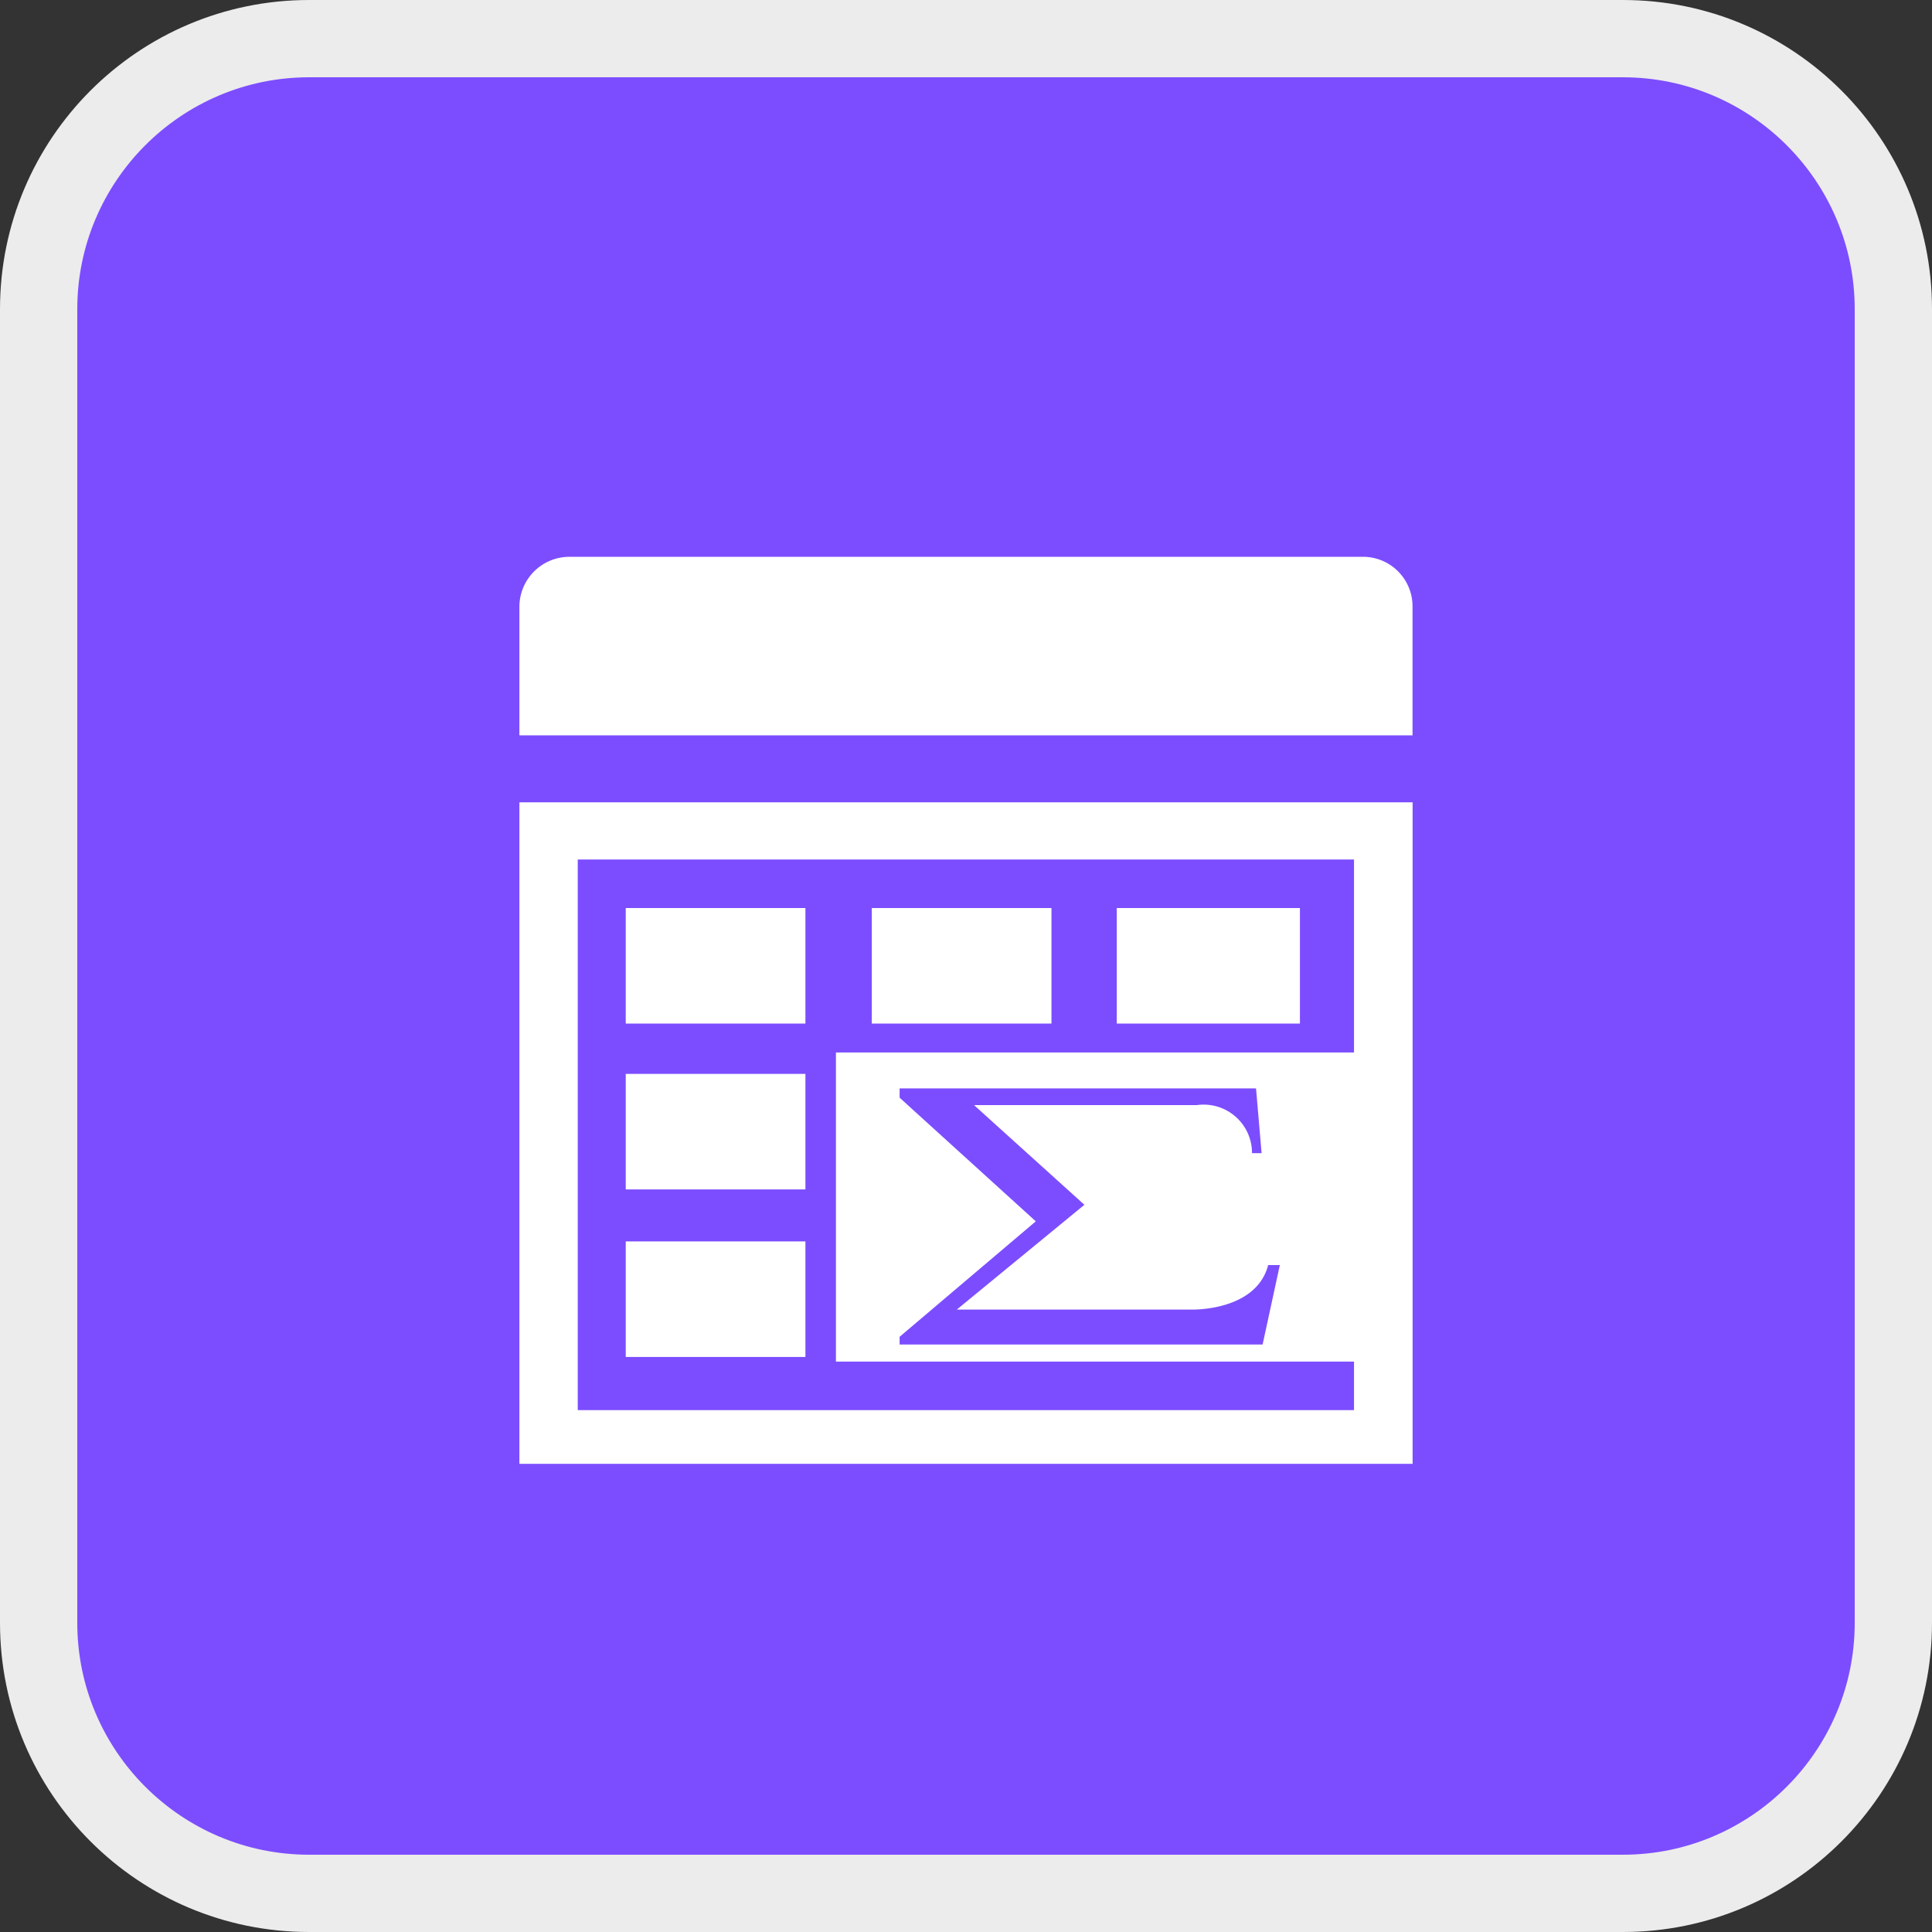 <svg xmlns="http://www.w3.org/2000/svg" width="25" height="25" viewBox="0 0 25 25">
  <rect x="0" y="0" width="25" height="25" fill="#333333" stroke="none"/>
  <g id="Group_3277" data-name="Group 3277" transform="translate(-1122 -266)">
    <g id="Path_7030" data-name="Path 7030" transform="translate(1122 266)" fill="#7c4dff">
      <path d="M 21 24.5 L 4 24.5 C 2.07 24.5 0.5 22.93 0.5 21 L 0.5 4 C 0.5 2.07 2.07 0.5 4 0.5 L 21 0.5 C 22.93 0.5 24.5 2.07 24.5 4 L 24.5 21 C 24.5 22.93 22.93 24.5 21 24.5 Z" stroke="none"/>
      <path d="M 4 1 C 2.346 1 1 2.346 1 4 L 1 21 C 1 22.654 2.346 24 4 24 L 21 24 C 22.654 24 24 22.654 24 21 L 24 4 C 24 2.346 22.654 1 21 1 L 4 1 M 4 0 L 21 0 C 23.209 0 25 1.791 25 4 L 25 21 C 25 23.209 23.209 25 21 25 L 4 25 C 1.791 25 0 23.209 0 21 L 0 4 C 0 1.791 1.791 0 4 0 Z" stroke="none" fill="#ececec"/>
    </g>
    <g id="Layer_18" transform="translate(1128.721 273.205)">
      <g id="Layer_2_3_" transform="translate(0 0)">
        <path id="Path_89" data-name="Path 89" d="M23.543,21.5H33.822a.641.641,0,0,1,.635.643V23.81H22.9V22.143A.648.648,0,0,1,23.543,21.5Z" transform="translate(-22.9 -21.5)" fill="#fff"/>
        <path id="Path_90" data-name="Path 90" d="M22.9,64v8.56H34.458V64Zm10.8,7.865H23.655V64.74H33.7Z" transform="translate(-22.9 -60.823)" fill="#fff"/>
      </g>
      <g id="Layer_3_6_" transform="translate(7.999 9.001)">
        <rect id="Rectangle_116" data-name="Rectangle 116" width="0.411" height="0.254" fill="#fff"/>
        <rect id="Rectangle_117" data-name="Rectangle 117" width="0.411" height="0.254" transform="translate(0.591)" fill="#fff"/>
        <rect id="Rectangle_118" data-name="Rectangle 118" width="0.411" height="0.254" transform="translate(1.151)" fill="#fff"/>
        <rect id="Rectangle_119" data-name="Rectangle 119" width="0.411" height="0.254" transform="translate(0 0.389)" fill="#fff"/>
        <rect id="Rectangle_120" data-name="Rectangle 120" width="0.411" height="0.254" transform="translate(0.591 0.389)" fill="#fff"/>
        <rect id="Rectangle_121" data-name="Rectangle 121" width="0.411" height="0.254" transform="translate(1.151 0.389)" fill="#fff"/>
        <rect id="Rectangle_122" data-name="Rectangle 122" width="0.411" height="0.254" transform="translate(0 0.755)" fill="#fff"/>
        <rect id="Rectangle_123" data-name="Rectangle 123" width="0.449" height="0.254" transform="translate(0.576 0.755)" fill="#fff"/>
        <rect id="Rectangle_124" data-name="Rectangle 124" width="0.449" height="0.254" transform="translate(1.136 0.755)" fill="#fff"/>
      </g>
    </g>
    <g id="Layer_19" transform="translate(1130.097 277.75)">
      <rect id="Rectangle_125" data-name="Rectangle 125" width="2.325" height="1.495" transform="translate(0 0)" fill="#fff"/>
      <rect id="Rectangle_126" data-name="Rectangle 126" width="2.325" height="1.495" transform="translate(0 2.146)" fill="#fff"/>
      <rect id="Rectangle_127" data-name="Rectangle 127" width="2.325" height="1.495" transform="translate(0 4.314)" fill="#fff"/>
    </g>
    <g id="Layer_19_copy" transform="translate(1133.281 277.75)">
      <rect id="Rectangle_128" data-name="Rectangle 128" width="2.325" height="1.495" transform="translate(0 0)" fill="#fff"/>
      <rect id="Rectangle_129" data-name="Rectangle 129" width="2.325" height="1.495" transform="translate(0 2.146)" fill="#fff"/>
      <rect id="Rectangle_130" data-name="Rectangle 130" width="2.295" height="1.495" transform="translate(0.007 4.314)" fill="#fff"/>
    </g>
    <g id="Layer_19_copy_2" transform="translate(1136.451 277.75)">
      <rect id="Rectangle_131" data-name="Rectangle 131" width="2.37" height="1.495" transform="translate(0 0)" fill="#fff"/>
      <rect id="Rectangle_132" data-name="Rectangle 132" width="2.325" height="1.495" transform="translate(0.037 2.146)" fill="#fff"/>
      <rect id="Rectangle_133" data-name="Rectangle 133" width="2.295" height="1.495" transform="translate(0.075 4.314)" fill="#fff"/>
    </g>
    <rect id="Rectangle_134" data-name="Rectangle 134" width="7" height="4" transform="translate(1132.817 279.619)" fill="#fff"/>
    <g id="Layer_24" transform="translate(1133.641 280.084)">
      <g id="Layer_2_4_" transform="translate(0 0)">
        <path id="Path_91" data-name="Path 91" d="M88.669,111.686h.151l-.223,1.028H83.9v-.1l1.762-1.494-1.762-1.6V109.4h4.612l.072.838h-.124a.626.626,0,0,0-.714-.622H84.863l1.428,1.29-1.651,1.356h3.033S88.512,112.289,88.669,111.686Z" transform="translate(-83.9 -109.4)" fill="#7c4dff"/>
      </g>
    </g>
  </g>
</svg>
